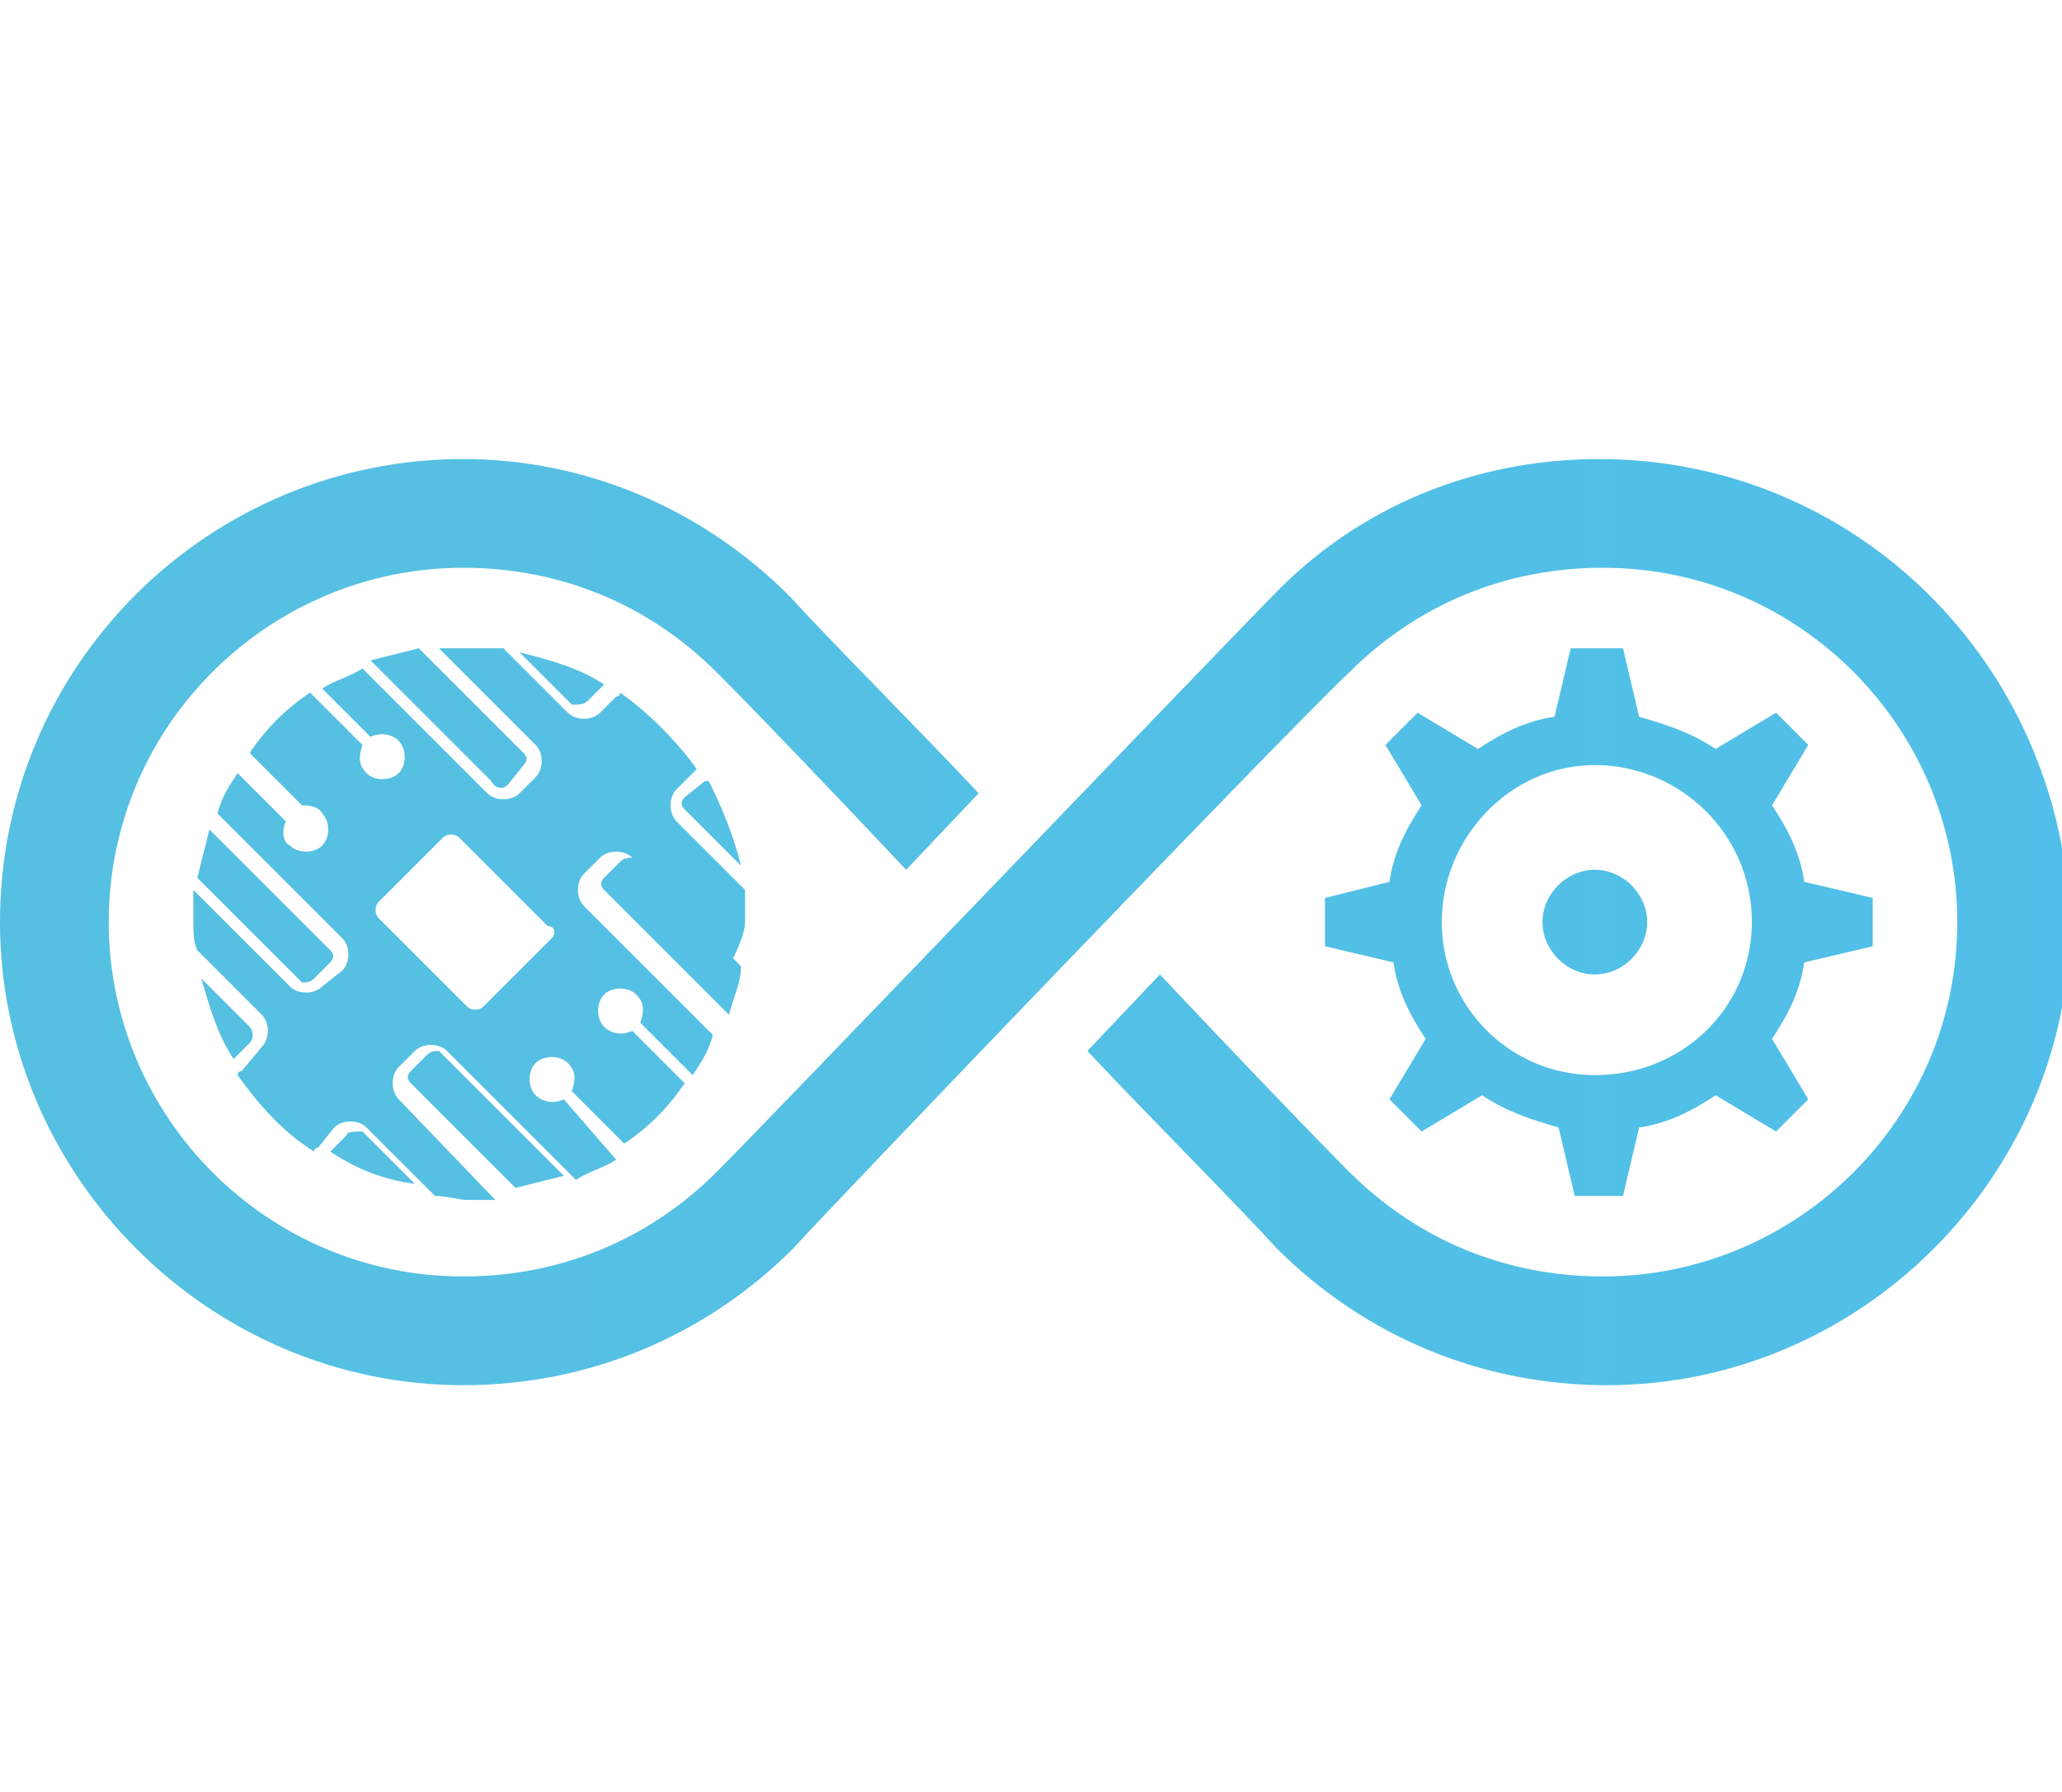 <?xml version="1.0" encoding="utf-8"?>
<!-- Generator: Adobe Illustrator 18.1.0, SVG Export Plug-In . SVG Version: 6.00 Build 0)  -->
<svg version="1.1" id="Layer_1" xmlns="http://www.w3.org/2000/svg" xmlns:xlink="http://www.w3.org/1999/xlink" x="0px" y="0px"
	 viewBox="0 0 51.2 44.5" enable-background="new 0 0 51.2 44.5" xml:space="preserve">
<linearGradient id="SVGID_1_" gradientUnits="userSpaceOnUse" x1="3.197" y1="22.858" x2="890.278" y2="22.858">
	<stop  offset="0" style="stop-color:#8DC043"/>
	<stop  offset="1" style="stop-color:#23AFE6"/>
</linearGradient>
<path display="none" opacity="0.8" fill="url(#SVGID_1_)" d="M37.9,31.9l-5.1-5.1c1.2-1.8,1.8-3.8,1.8-6c0-2.9-1.1-5.7-3.2-7.8
	c-2.1-2.1-4.8-3.2-7.8-3.2c-2.9,0-5.7,1.1-7.8,3.2c-4.3,4.3-4.3,11.3,0,15.6c2.1,2.1,4.8,3.2,7.8,3.2c2.1,0,4.2-0.6,6-1.8l5.1,5.1
	c0.4,0.4,1,0.7,1.6,0.7c0.6,0,1.2-0.2,1.6-0.7c0.4-0.4,0.7-1,0.7-1.6C38.6,32.9,38.4,32.4,37.9,31.9 M27,26.9
	c-0.1,0.1-0.2,0.1-0.4,0.2l-0.1,0c-0.2,0.1-0.4,0.2-0.6,0.3l-0.2,0.1c-0.1,0-0.2,0.1-0.3,0.1c-0.1,0-0.2,0.1-0.3,0.1l-0.3,0.1
	c-0.2,0-0.3,0.1-0.5,0.1l-0.2,0c-0.2,0-0.4,0-0.6,0c-1.9,0-3.6-0.7-4.9-2c-1.3-1.3-2-3-2-4.9c0-1.8,0.7-3.6,2-4.9c1.3-1.3,3-2,4.9-2
	s3.6,0.7,4.9,2c1.3,1.3,2,3,2,4.9c0,0.2,0,0.4,0,0.6l0,0.1l0,0.1c0,0.2,0,0.3-0.1,0.5l0,0.2l0,0.1c0,0.1-0.1,0.2-0.1,0.4
	c0,0.1-0.1,0.2-0.1,0.3l-0.1,0.2c-0.1,0.2-0.2,0.4-0.3,0.6l0,0.1c-0.1,0.1-0.1,0.3-0.2,0.4l-0.1,0.1l0,0c-0.3,0.5-0.7,1-1.1,1.4
	C28.1,26.2,27.6,26.6,27,26.9"/>
<linearGradient id="SVGID_2_" gradientUnits="userSpaceOnUse" x1="-201.595" y1="22.858" x2="685.486" y2="22.858">
	<stop  offset="0" style="stop-color:#8DC043"/>
	<stop  offset="1" style="stop-color:#23AFE6"/>
</linearGradient>
<path display="none" opacity="0.8" fill="url(#SVGID_2_)" d="M32.8,20.1c0.7,1.2,1.1,2.7,1.1,4.2c0,4.6-3.7,8.4-8.4,8.4
	c-4.6,0-8.4-3.7-8.4-8.4c0-4.6,3.7-8.4,8.4-8.4v0v2.8l7.5-4.3L25.6,10v2.8c-6.3,0-11.5,5.1-11.5,11.5c0,6.3,5.1,11.5,11.5,11.5
	c6.3,0,11.5-5.1,11.5-11.5c0-2.1-0.6-4.1-1.5-5.8L32.8,20.1"/>
<linearGradient id="SVGID_3_" gradientUnits="userSpaceOnUse" x1="-405.818" y1="22.858" x2="481.263" y2="22.858">
	<stop  offset="0" style="stop-color:#8DC043"/>
	<stop  offset="1" style="stop-color:#23AFE6"/>
</linearGradient>
<path display="none" opacity="0.8" fill="url(#SVGID_3_)" d="M38.3,9c-2.4,0-4.4,2-4.4,4.4c0,2.2,1.6,3.9,3.6,4.3v4.4H26.4v-4.4
	c2-0.4,3.6-2.2,3.6-4.3c0-2.4-2-4.4-4.4-4.4c-2.4,0-4.4,2-4.4,4.4c0,2.1,1.5,3.9,3.6,4.3v4.4H13.6v-4.4c2.1-0.3,3.7-2.1,3.7-4.3
	c0-2.4-2-4.4-4.4-4.4c-2.4,0-4.4,2-4.4,4.4c0,2.1,1.5,3.9,3.5,4.3v10.4c-2,0.4-3.5,2.2-3.5,4.3c0,2.4,2,4.4,4.4,4.4
	c2.4,0,4.4-2,4.4-4.4c0-2.2-1.6-4-3.7-4.3v-4.3h11.2v4.3c-2,0.4-3.6,2.2-3.6,4.3c0,2.4,2,4.4,4.4,4.4c2.4,0,4.4-2,4.4-4.4
	c0-2.1-1.5-3.9-3.6-4.3v-4.3h12.8v-6.1c2-0.4,3.5-2.2,3.5-4.3C42.7,11,40.8,9,38.3,9 M15,32.3c0,1.2-1,2.1-2.1,2.1
	c-1.2,0-2.1-1-2.1-2.1c0-1.2,1-2.1,2.1-2.1C14,30.2,15,31.2,15,32.3 M12.9,15.5c-1.2,0-2.1-1-2.1-2.1c0-1.2,1-2.1,2.1-2.1
	c1.2,0,2.1,1,2.1,2.1C15,14.5,14,15.5,12.9,15.5 M27.7,32.3c0,1.2-1,2.1-2.1,2.1s-2.1-1-2.1-2.1c0-1.2,1-2.1,2.1-2.1
	S27.7,31.2,27.7,32.3 M25.6,15.5c-1.2,0-2.1-1-2.1-2.1c0-1.2,1-2.1,2.1-2.1s2.1,1,2.1,2.1C27.7,14.5,26.7,15.5,25.6,15.5 M38.3,15.5
	c-1.2,0-2.1-1-2.1-2.1c0-1.2,1-2.1,2.1-2.1s2.1,1,2.1,2.1C40.5,14.5,39.5,15.5,38.3,15.5"/>
<linearGradient id="SVGID_4_" gradientUnits="userSpaceOnUse" x1="-610.956" y1="22.858" x2="276.125" y2="22.858">
	<stop  offset="0" style="stop-color:#8DC043"/>
	<stop  offset="1" style="stop-color:#23AFE6"/>
</linearGradient>
<path display="none" opacity="0.8" fill="url(#SVGID_4_)" d="M38.9,28v-8c1.1-0.3,1.9-1.2,1.9-2.4c0-1.4-1.1-2.5-2.5-2.5
	c-0.6,0-1.2,0.2-1.7,0.7l-8.7-5.9c0.1-0.3,0.2-0.6,0.2-0.9c0-1.4-1.1-2.5-2.5-2.5c-1.4,0-2.5,1.1-2.5,2.5c0,0.3,0.1,0.6,0.2,0.9
	l-8.7,5.9c-0.4-0.4-1-0.7-1.7-0.7c-1.4,0-2.5,1.1-2.5,2.5c0,1.2,0.8,2.2,1.9,2.4v8c-1.1,0.3-1.9,1.2-1.9,2.4c0,1.4,1.1,2.5,2.5,2.5
	c0.8,0,1.4-0.4,1.9-0.9l8.4,4.2c0,0.2-0.1,0.4-0.1,0.6c0,1.4,1.1,2.5,2.5,2.5c1.4,0,2.5-1.1,2.5-2.5c0-0.2,0-0.4-0.1-0.6l8.4-4.2
	c0.5,0.5,1.1,0.9,1.9,0.9c1.4,0,2.5-1.1,2.5-2.5C40.8,29.2,40,28.3,38.9,28 M37.6,28L35,23.6l2.5-3.7c0.1,0,0.2,0.1,0.3,0.1v8
	L37.6,28 M36.5,19.2l-2.2,3.3l-1.3-2.1l3.2-1.3L36.5,19.2 M35.8,17.9l-3.4,1.4l-5-8.5l8.5,5.8c-0.1,0.3-0.2,0.6-0.2,0.9
	C35.8,17.7,35.8,17.8,35.8,17.9 M25,11.3V20c-0.8,0.2-1.4,0.6-1.8,1.2l-3.4-1.4l5-8.6L25,11.3 M26.2,20v-8.7l0.2-0.1l5,8.6L28,21.2
	C27.6,20.6,26.9,20.2,26.2,20 M18.7,19.4l-3.4-1.4c0-0.1,0-0.3,0-0.4c0-0.3-0.1-0.6-0.2-0.9l8.5-5.8L18.7,19.4z M14.9,19l3.2,1.3
	l-1.3,2.1l-2.2-3.3L14.9,19 M13.8,19.9l2.5,3.7L13.6,28l-0.1,0v-8C13.6,19.9,13.7,19.9,13.8,19.9 M14.6,28.6l2.3-3.9l1.3,1.9
	L14.6,28.6L14.6,28.6 M17.6,23.6l1.6-2.8l3.5,1.5c0,0.2-0.1,0.4-0.1,0.6c0,0.3,0.1,0.7,0.2,1L19.2,26L17.6,23.6z M23.5,24.8
	c0.4,0.4,0.9,0.8,1.6,0.9v8.7l-0.2,0.1l-5-7.5L23.5,24.8z M26.4,34.5l-0.2-0.1v-8.7c0.6-0.1,1.2-0.5,1.6-0.9l3.6,2.2L26.4,34.5z
	 M28.3,23.8c0.1-0.3,0.2-0.6,0.2-1c0-0.2,0-0.4-0.1-0.6l3.5-1.5l1.6,2.8L32,26L28.3,23.8z M34.3,24.7l2.3,3.9l-0.1,0.1L33,26.6
	L34.3,24.7z M15.3,31c0-0.2,0.1-0.4,0.1-0.6c0-0.3,0-0.5-0.1-0.7l3.5-2.1l5,7.5l-0.1,0.1L15.3,31z M27.5,35.2l-0.1-0.1l5-7.5
	l3.5,2.1c-0.1,0.2-0.1,0.5-0.1,0.7c0,0.2,0,0.4,0.1,0.6L27.5,35.2z"/>
<g opacity="0.8">
	<linearGradient id="SVGID_5_" gradientUnits="userSpaceOnUse" x1="-817.827" y1="22.896" x2="69.254" y2="22.896">
		<stop  offset="0" style="stop-color:#8DC043"/>
		<stop  offset="1" style="stop-color:#23AFE6"/>
	</linearGradient>
	<path fill="url(#SVGID_5_)" d="M39.6,24.2c0.7,0,1.3-0.6,1.3-1.3c0-0.7-0.6-1.3-1.3-1.3c-0.7,0-1.3,0.6-1.3,1.3
		C38.3,23.6,38.9,24.2,39.6,24.2"/>
	<linearGradient id="SVGID_6_" gradientUnits="userSpaceOnUse" x1="-817.827" y1="22.896" x2="69.254" y2="22.896">
		<stop  offset="0" style="stop-color:#8DC043"/>
		<stop  offset="1" style="stop-color:#23AFE6"/>
	</linearGradient>
	<path fill="url(#SVGID_6_)" d="M32.9,22.3v1.2l1.7,0.4c0.1,0.7,0.4,1.3,0.8,1.9l-0.9,1.5l0.8,0.8l1.5-0.9c0.6,0.4,1.2,0.6,1.9,0.8
		l0.4,1.7h1.2l0.4-1.7c0.7-0.1,1.3-0.4,1.9-0.8l1.5,0.9l0.8-0.8l-0.9-1.5c0.4-0.6,0.7-1.2,0.8-1.9l1.7-0.4v-1.2l-1.7-0.4
		c-0.1-0.7-0.4-1.3-0.8-1.9l0.9-1.5l-0.8-0.8l-1.5,0.9c-0.6-0.4-1.2-0.6-1.9-0.8l-0.4-1.7H39l-0.4,1.7c-0.7,0.1-1.3,0.4-1.9,0.8
		l-1.5-0.9l-0.8,0.8l0.9,1.5c-0.4,0.6-0.7,1.2-0.8,1.9L32.9,22.3 M39.6,19c2.1,0,3.9,1.7,3.9,3.9c0,2.1-1.7,3.8-3.9,3.8
		c-2.1,0-3.8-1.7-3.8-3.8C35.8,20.8,37.5,19,39.6,19z"/>
	<linearGradient id="SVGID_7_" gradientUnits="userSpaceOnUse" x1="-817.827" y1="22.858" x2="69.254" y2="22.858">
		<stop  offset="0" style="stop-color:#8DC043"/>
		<stop  offset="1" style="stop-color:#23AFE6"/>
	</linearGradient>
	<path fill="url(#SVGID_7_)" d="M39.7,11.4c-3.1,0-6,1.2-8.1,3.4c-0.9,0.9-12.5,13-13.8,14.3c-1.7,1.7-3.9,2.6-6.3,2.6
		c-4.9,0-8.8-4-8.8-8.8c0-4.9,4-8.8,8.8-8.8c2.4,0,4.6,0.9,6.3,2.6c1,1,3.1,3.2,4.7,4.9l1.8-1.9c-1.6-1.7-3.7-3.8-4.7-4.9
		c-2.2-2.2-5.1-3.4-8.1-3.4C5.2,11.4,0,16.5,0,22.9c0,6.3,5.2,11.5,11.5,11.5c3.1,0,6-1.2,8.2-3.4c0.8-0.9,12.6-13.2,13.8-14.3
		c1.7-1.7,3.9-2.6,6.3-2.6c4.9,0,8.8,4,8.8,8.8c0,4.9-4,8.8-8.8,8.8c-2.4,0-4.6-0.9-6.3-2.6c-1-1-3.1-3.2-4.7-4.9l-1.8,1.9
		c1.6,1.7,3.7,3.8,4.7,4.9c2.2,2.2,5.1,3.4,8.2,3.4c6.3,0,11.5-5.2,11.5-11.5C51.2,16.5,46.1,11.4,39.7,11.4"/>
	<linearGradient id="SVGID_8_" gradientUnits="userSpaceOnUse" x1="-817.827" y1="27.851" x2="69.254" y2="27.851">
		<stop  offset="0" style="stop-color:#8DC043"/>
		<stop  offset="1" style="stop-color:#23AFE6"/>
	</linearGradient>
	<path fill="url(#SVGID_8_)" d="M10.6,26.2l-0.4,0.4c-0.1,0.1-0.1,0.2,0,0.3l2.6,2.6c0.4-0.1,0.8-0.2,1.2-0.3l-3.1-3.1
		C10.8,26.1,10.7,26.1,10.6,26.2"/>
	<linearGradient id="SVGID_9_" gradientUnits="userSpaceOnUse" x1="-817.827" y1="22.858" x2="69.254" y2="22.858">
		<stop  offset="0" style="stop-color:#8DC043"/>
		<stop  offset="1" style="stop-color:#23AFE6"/>
	</linearGradient>
	<path fill="url(#SVGID_9_)" d="M18.5,22.9c0-0.3,0-0.5,0-0.8l-1.7-1.7c-0.2-0.2-0.2-0.6,0-0.8l0.4-0.4c0,0,0.1-0.1,0.1-0.1
		c-0.5-0.7-1.2-1.4-1.9-1.9c0,0,0,0.1-0.1,0.1l-0.4,0.4c-0.2,0.2-0.6,0.2-0.8,0l-1.6-1.6c-0.3,0-0.5,0-0.8,0c-0.3,0-0.5,0-0.8,0
		l2.4,2.4c0.2,0.2,0.2,0.6,0,0.8l-0.4,0.4c-0.2,0.2-0.6,0.2-0.8,0l-3.1-3.1c-0.3,0.2-0.7,0.3-1,0.5l1.2,1.2c0.2-0.1,0.5-0.1,0.7,0.1
		c0.2,0.2,0.2,0.6,0,0.8c-0.2,0.2-0.6,0.2-0.8,0c-0.2-0.2-0.2-0.4-0.1-0.7l-1.3-1.3c-0.6,0.4-1.1,0.9-1.5,1.5l1.3,1.3
		C7.6,20,7.9,20,8,20.2c0.2,0.2,0.2,0.6,0,0.8c-0.2,0.2-0.6,0.2-0.8,0C7,20.9,7,20.6,7.1,20.4l-1.2-1.2c-0.2,0.3-0.4,0.6-0.5,1
		l3.1,3.1c0.2,0.2,0.2,0.6,0,0.8L8,24.5c-0.2,0.2-0.6,0.2-0.8,0l-2.4-2.4c0,0.2,0,0.5,0,0.7c0,0.3,0,0.6,0.1,0.8l1.6,1.6
		c0.2,0.2,0.2,0.6,0,0.8L6,26.6c0,0-0.1,0-0.1,0.1c0.5,0.7,1.1,1.4,1.9,1.9c0,0,0-0.1,0.1-0.1L8.3,28c0.2-0.2,0.6-0.2,0.8,0l1.7,1.7
		c0.3,0,0.6,0.1,0.8,0.1c0.2,0,0.5,0,0.7,0l-2.4-2.5c-0.2-0.2-0.2-0.6,0-0.8l0.4-0.4c0.2-0.2,0.6-0.2,0.8,0l3.2,3.2
		c0.3-0.2,0.7-0.3,1-0.5L14,27.3c-0.2,0.1-0.5,0.1-0.7-0.1c-0.2-0.2-0.2-0.6,0-0.8c0.2-0.2,0.6-0.2,0.8,0c0.2,0.2,0.2,0.4,0.1,0.7
		l1.3,1.3c0.6-0.4,1.1-0.9,1.5-1.5l-1.3-1.3c-0.2,0.1-0.5,0.1-0.7-0.1c-0.2-0.2-0.2-0.6,0-0.8c0.2-0.2,0.6-0.2,0.8,0
		c0.2,0.2,0.2,0.4,0.1,0.7l1.3,1.3c0.2-0.3,0.4-0.6,0.5-1l-3.2-3.2c-0.2-0.2-0.2-0.6,0-0.8l0.4-0.4c0.2-0.2,0.6-0.2,0.8,0l2.5,2.5
		C18.4,23.4,18.5,23.1,18.5,22.9 M13.7,23.3L12,25c-0.1,0.1-0.3,0.1-0.4,0l-2.2-2.2c-0.1-0.1-0.1-0.3,0-0.4l1.6-1.6
		c0.1-0.1,0.3-0.1,0.4,0l2.2,2.2C13.8,23,13.8,23.2,13.7,23.3z"/>
	<linearGradient id="SVGID_10_" gradientUnits="userSpaceOnUse" x1="-817.827" y1="28.841" x2="69.254" y2="28.841">
		<stop  offset="0" style="stop-color:#8DC043"/>
		<stop  offset="1" style="stop-color:#23AFE6"/>
	</linearGradient>
	<path fill="url(#SVGID_10_)" d="M8.6,28.2l-0.4,0.4c0,0,0,0,0,0c0.6,0.4,1.3,0.7,2.1,0.8l-1.3-1.3C8.8,28.1,8.6,28.1,8.6,28.2"/>
	<linearGradient id="SVGID_11_" gradientUnits="userSpaceOnUse" x1="-817.827" y1="23.29" x2="69.254" y2="23.29">
		<stop  offset="0" style="stop-color:#8DC043"/>
		<stop  offset="1" style="stop-color:#23AFE6"/>
	</linearGradient>
	<path fill="url(#SVGID_11_)" d="M15.4,21.4l-0.4,0.4c-0.1,0.1-0.1,0.2,0,0.3l3.1,3.1c0.1-0.4,0.3-0.8,0.3-1.2l-2.6-2.7
		C15.6,21.3,15.5,21.3,15.4,21.4"/>
	<linearGradient id="SVGID_12_" gradientUnits="userSpaceOnUse" x1="-817.827" y1="22.422" x2="69.254" y2="22.422">
		<stop  offset="0" style="stop-color:#8DC043"/>
		<stop  offset="1" style="stop-color:#23AFE6"/>
	</linearGradient>
	<path fill="url(#SVGID_12_)" d="M7.8,24.3l0.4-0.4c0.1-0.1,0.1-0.2,0-0.3l-3-3c-0.1,0.4-0.2,0.8-0.3,1.2l2.6,2.6
		C7.6,24.4,7.7,24.4,7.8,24.3"/>
	<linearGradient id="SVGID_13_" gradientUnits="userSpaceOnUse" x1="-817.827" y1="16.842" x2="69.254" y2="16.842">
		<stop  offset="0" style="stop-color:#8DC043"/>
		<stop  offset="1" style="stop-color:#23AFE6"/>
	</linearGradient>
	<path fill="url(#SVGID_13_)" d="M14.6,17.4L15,17c0,0,0,0,0,0c-0.6-0.4-1.3-0.6-2.1-0.8l1.3,1.3C14.4,17.5,14.5,17.5,14.6,17.4"/>
	<linearGradient id="SVGID_14_" gradientUnits="userSpaceOnUse" x1="-817.827" y1="20.412" x2="69.254" y2="20.412">
		<stop  offset="0" style="stop-color:#8DC043"/>
		<stop  offset="1" style="stop-color:#23AFE6"/>
	</linearGradient>
	<path fill="url(#SVGID_14_)" d="M17,20.1l1.4,1.4c-0.2-0.8-0.5-1.5-0.8-2.1c0,0,0,0-0.1,0L17,19.8C16.9,19.9,16.9,20,17,20.1"/>
	<linearGradient id="SVGID_15_" gradientUnits="userSpaceOnUse" x1="-817.827" y1="25.305" x2="69.254" y2="25.305">
		<stop  offset="0" style="stop-color:#8DC043"/>
		<stop  offset="1" style="stop-color:#23AFE6"/>
	</linearGradient>
	<path fill="url(#SVGID_15_)" d="M6.2,25.5L5,24.3c0.2,0.7,0.4,1.4,0.8,2c0,0,0,0,0,0l0.4-0.4C6.3,25.8,6.3,25.6,6.2,25.5"/>
	<linearGradient id="SVGID_16_" gradientUnits="userSpaceOnUse" x1="-817.827" y1="17.845" x2="69.254" y2="17.845">
		<stop  offset="0" style="stop-color:#8DC043"/>
		<stop  offset="1" style="stop-color:#23AFE6"/>
	</linearGradient>
	<path fill="url(#SVGID_16_)" d="M12.6,19.5L13,19c0.1-0.1,0.1-0.2,0-0.3l-2.6-2.6c-0.4,0.1-0.8,0.2-1.2,0.3l3,3
		C12.3,19.6,12.5,19.6,12.6,19.5"/>
</g>
</svg>
